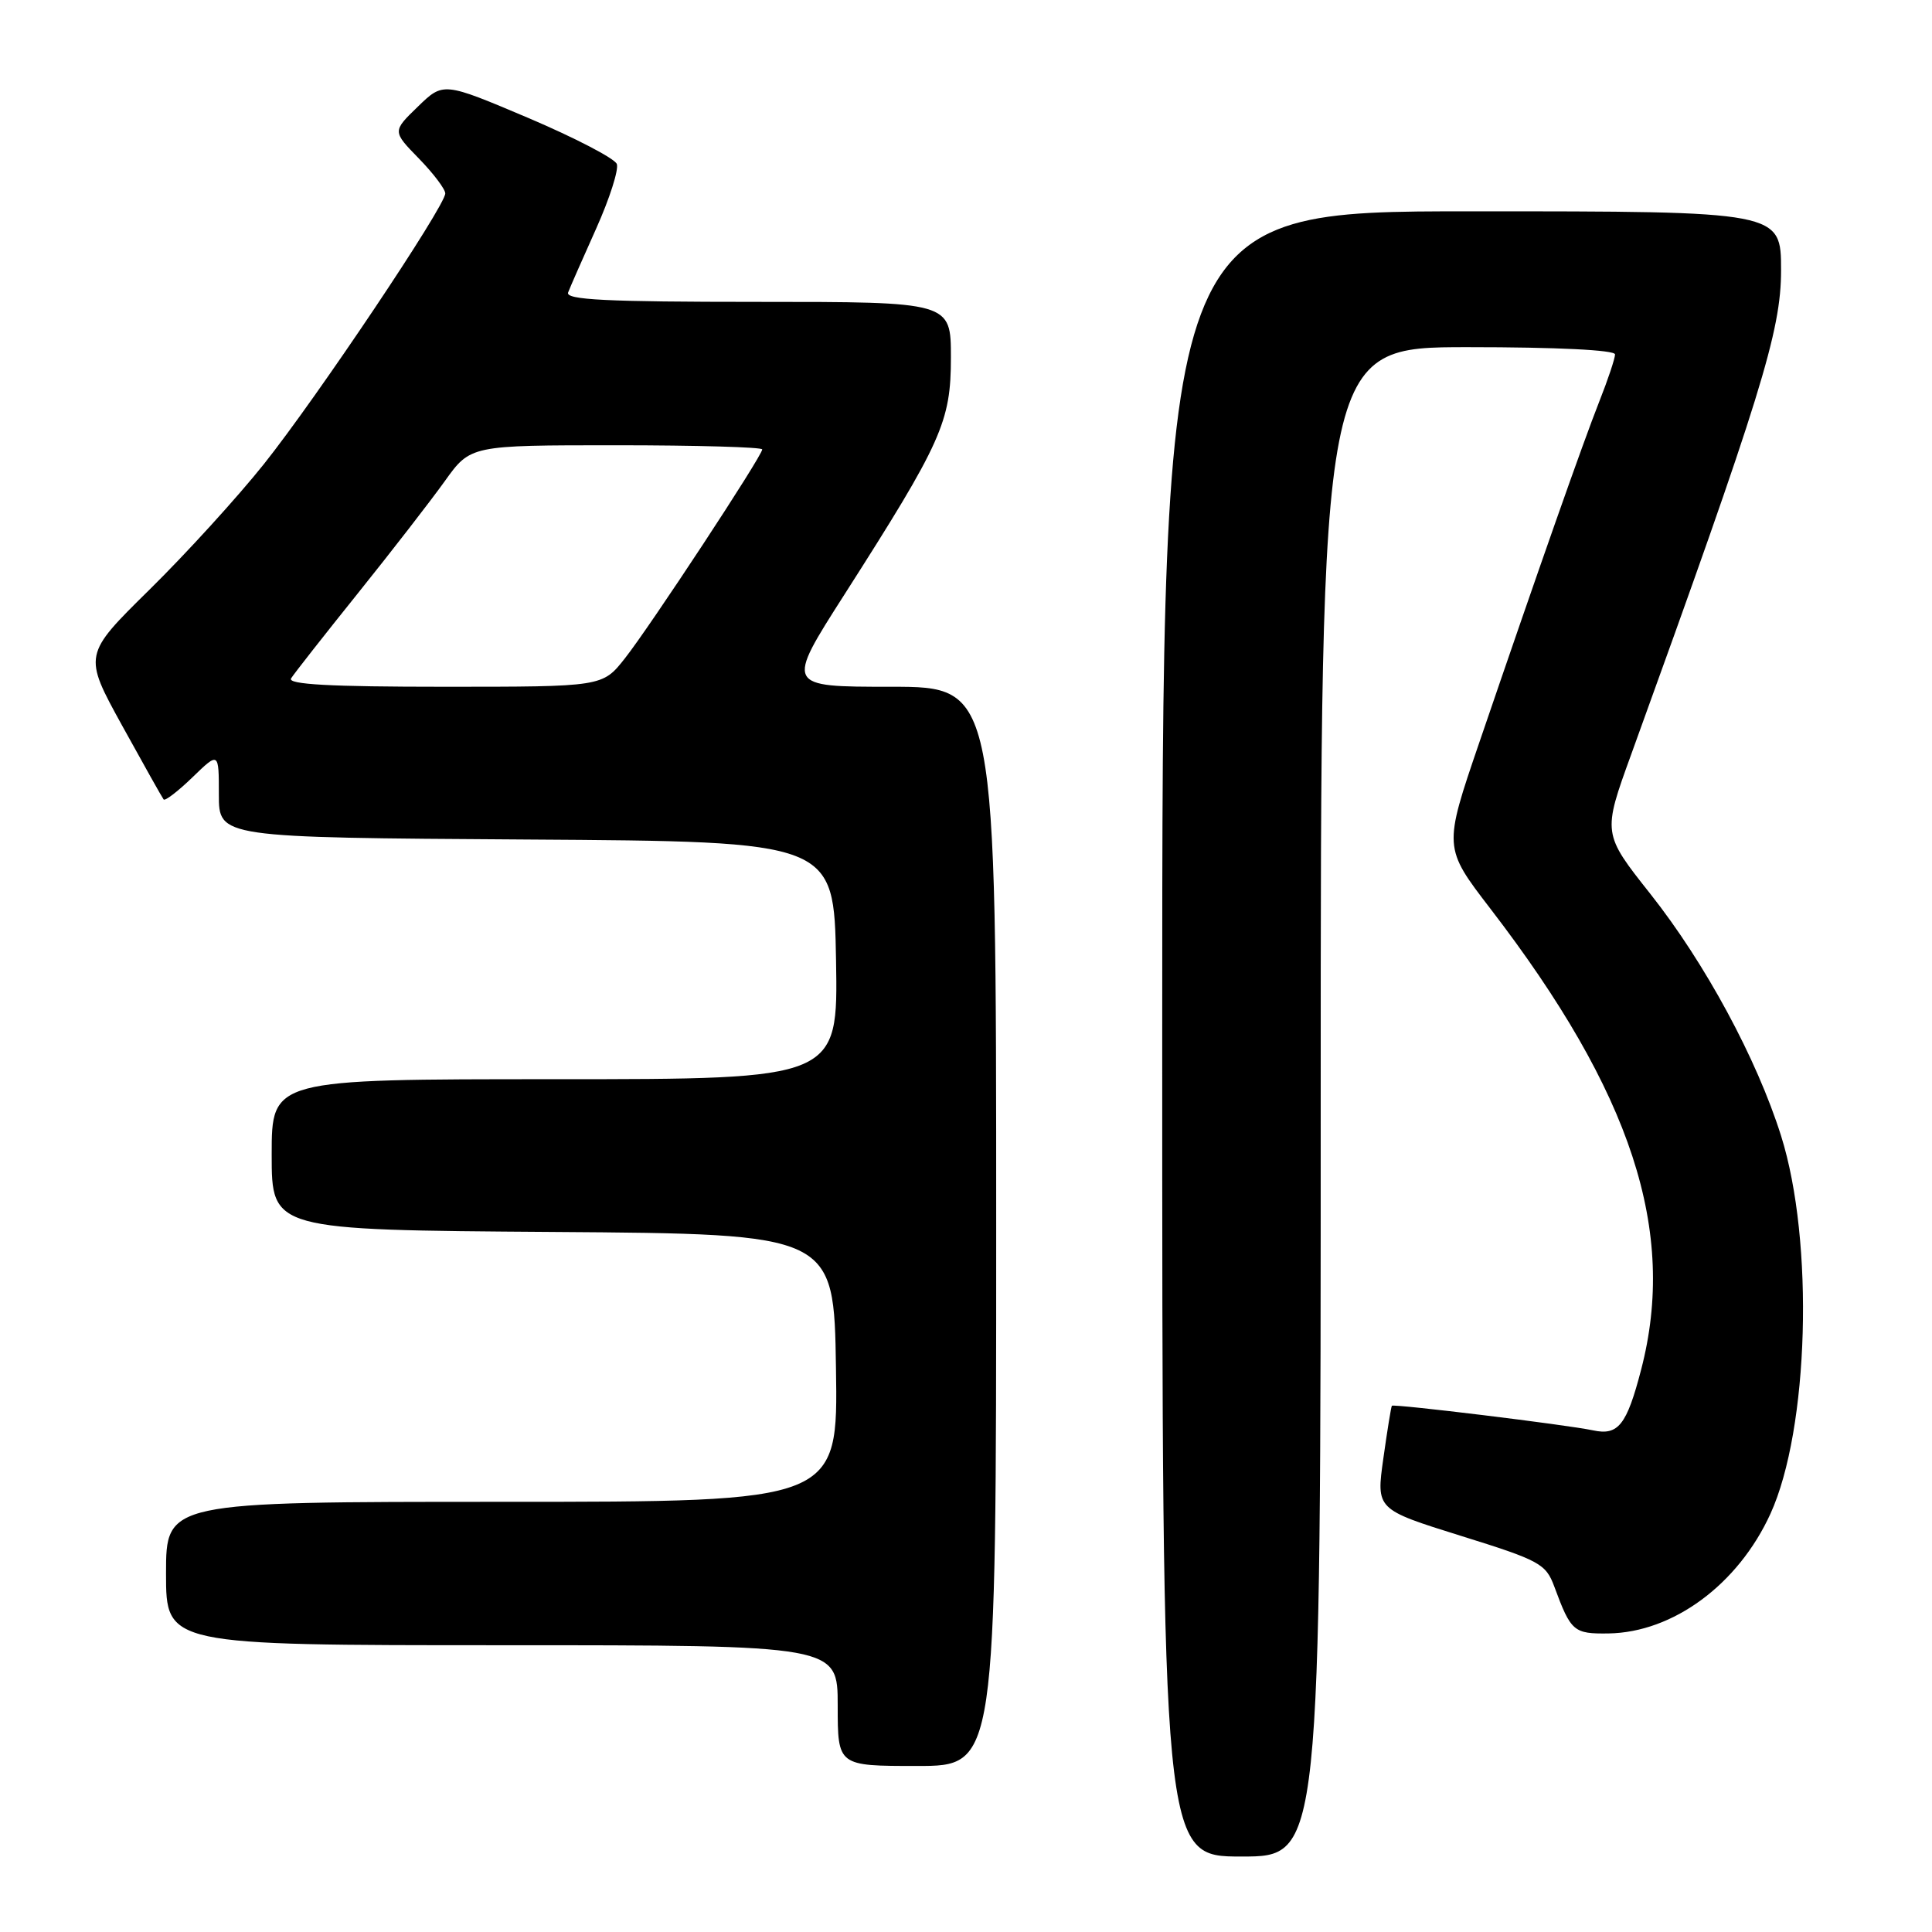 <?xml version="1.0" encoding="UTF-8" standalone="no"?>
<!DOCTYPE svg PUBLIC "-//W3C//DTD SVG 1.1//EN" "http://www.w3.org/Graphics/SVG/1.1/DTD/svg11.dtd" >
<svg xmlns="http://www.w3.org/2000/svg" xmlns:xlink="http://www.w3.org/1999/xlink" version="1.1" viewBox="0 0 256 256">
 <g >
 <path fill="currentColor"
d=" M 175.00 146.00 C 175.00 46.00 175.00 46.00 194.50 46.00 C 206.33 46.00 214.00 46.38 214.00 46.96 C 214.00 47.49 213.06 50.31 211.91 53.21 C 209.72 58.76 203.99 75.05 196.01 98.40 C 191.26 112.30 191.26 112.30 197.48 120.40 C 216.24 144.81 222.24 163.14 217.46 181.48 C 215.55 188.83 214.43 190.25 211.09 189.53 C 207.63 188.79 184.67 185.99 184.43 186.27 C 184.33 186.40 183.82 189.54 183.30 193.25 C 182.35 200.00 182.35 200.00 193.55 203.50 C 204.05 206.77 204.83 207.20 205.96 210.25 C 208.16 216.20 208.52 216.50 213.13 216.44 C 221.69 216.31 230.31 209.95 234.59 200.59 C 239.70 189.39 240.41 164.50 236.00 150.50 C 232.79 140.30 225.95 127.64 218.70 118.47 C 212.34 110.44 212.34 110.44 216.14 99.97 C 233.36 52.42 236.00 43.89 236.00 35.83 C 236.00 28.00 236.00 28.00 195.00 28.00 C 154.00 28.00 154.00 28.00 154.00 137.00 C 154.00 246.00 154.00 246.00 164.50 246.00 C 175.00 246.00 175.00 246.00 175.00 146.00 Z  M 132.00 162.50 C 132.00 91.00 132.00 91.00 118.04 91.00 C 104.08 91.00 104.08 91.00 111.91 78.75 C 124.81 58.55 126.00 55.91 126.00 47.36 C 126.00 40.00 126.00 40.00 100.39 40.00 C 80.31 40.00 74.89 39.73 75.28 38.75 C 75.54 38.06 77.22 34.25 79.00 30.28 C 80.78 26.31 82.01 22.46 81.73 21.73 C 81.44 20.99 76.16 18.25 69.98 15.62 C 58.74 10.86 58.74 10.86 55.37 14.13 C 51.99 17.40 51.99 17.40 55.49 20.99 C 57.42 22.97 59.00 25.06 59.00 25.63 C 59.00 27.30 41.95 52.74 34.97 61.49 C 31.46 65.89 24.64 73.38 19.81 78.13 C 11.03 86.78 11.03 86.78 16.18 96.14 C 19.02 101.29 21.49 105.69 21.68 105.93 C 21.87 106.17 23.60 104.84 25.51 102.99 C 29.00 99.61 29.00 99.61 29.00 105.29 C 29.00 110.98 29.00 110.98 69.75 111.24 C 110.50 111.50 110.50 111.50 110.78 127.25 C 111.05 143.00 111.05 143.00 73.53 143.00 C 36.00 143.00 36.00 143.00 36.00 152.99 C 36.00 162.98 36.00 162.98 73.25 163.24 C 110.50 163.50 110.50 163.50 110.77 181.25 C 111.05 199.00 111.05 199.00 66.52 199.00 C 22.00 199.00 22.00 199.00 22.00 208.50 C 22.00 218.00 22.00 218.00 66.50 218.00 C 111.00 218.00 111.00 218.00 111.00 226.00 C 111.00 234.00 111.00 234.00 121.50 234.00 C 132.00 234.00 132.00 234.00 132.00 162.50 Z  M 38.57 89.89 C 38.95 89.28 42.92 84.22 47.40 78.64 C 51.88 73.06 57.07 66.36 58.94 63.75 C 62.34 59.00 62.34 59.00 81.67 59.00 C 92.30 59.00 101.00 59.25 101.00 59.55 C 101.00 60.40 86.12 83.04 82.79 87.25 C 79.83 91.00 79.83 91.00 58.86 91.00 C 43.73 91.00 38.07 90.69 38.57 89.89 Z "/>
</g>
</svg>
